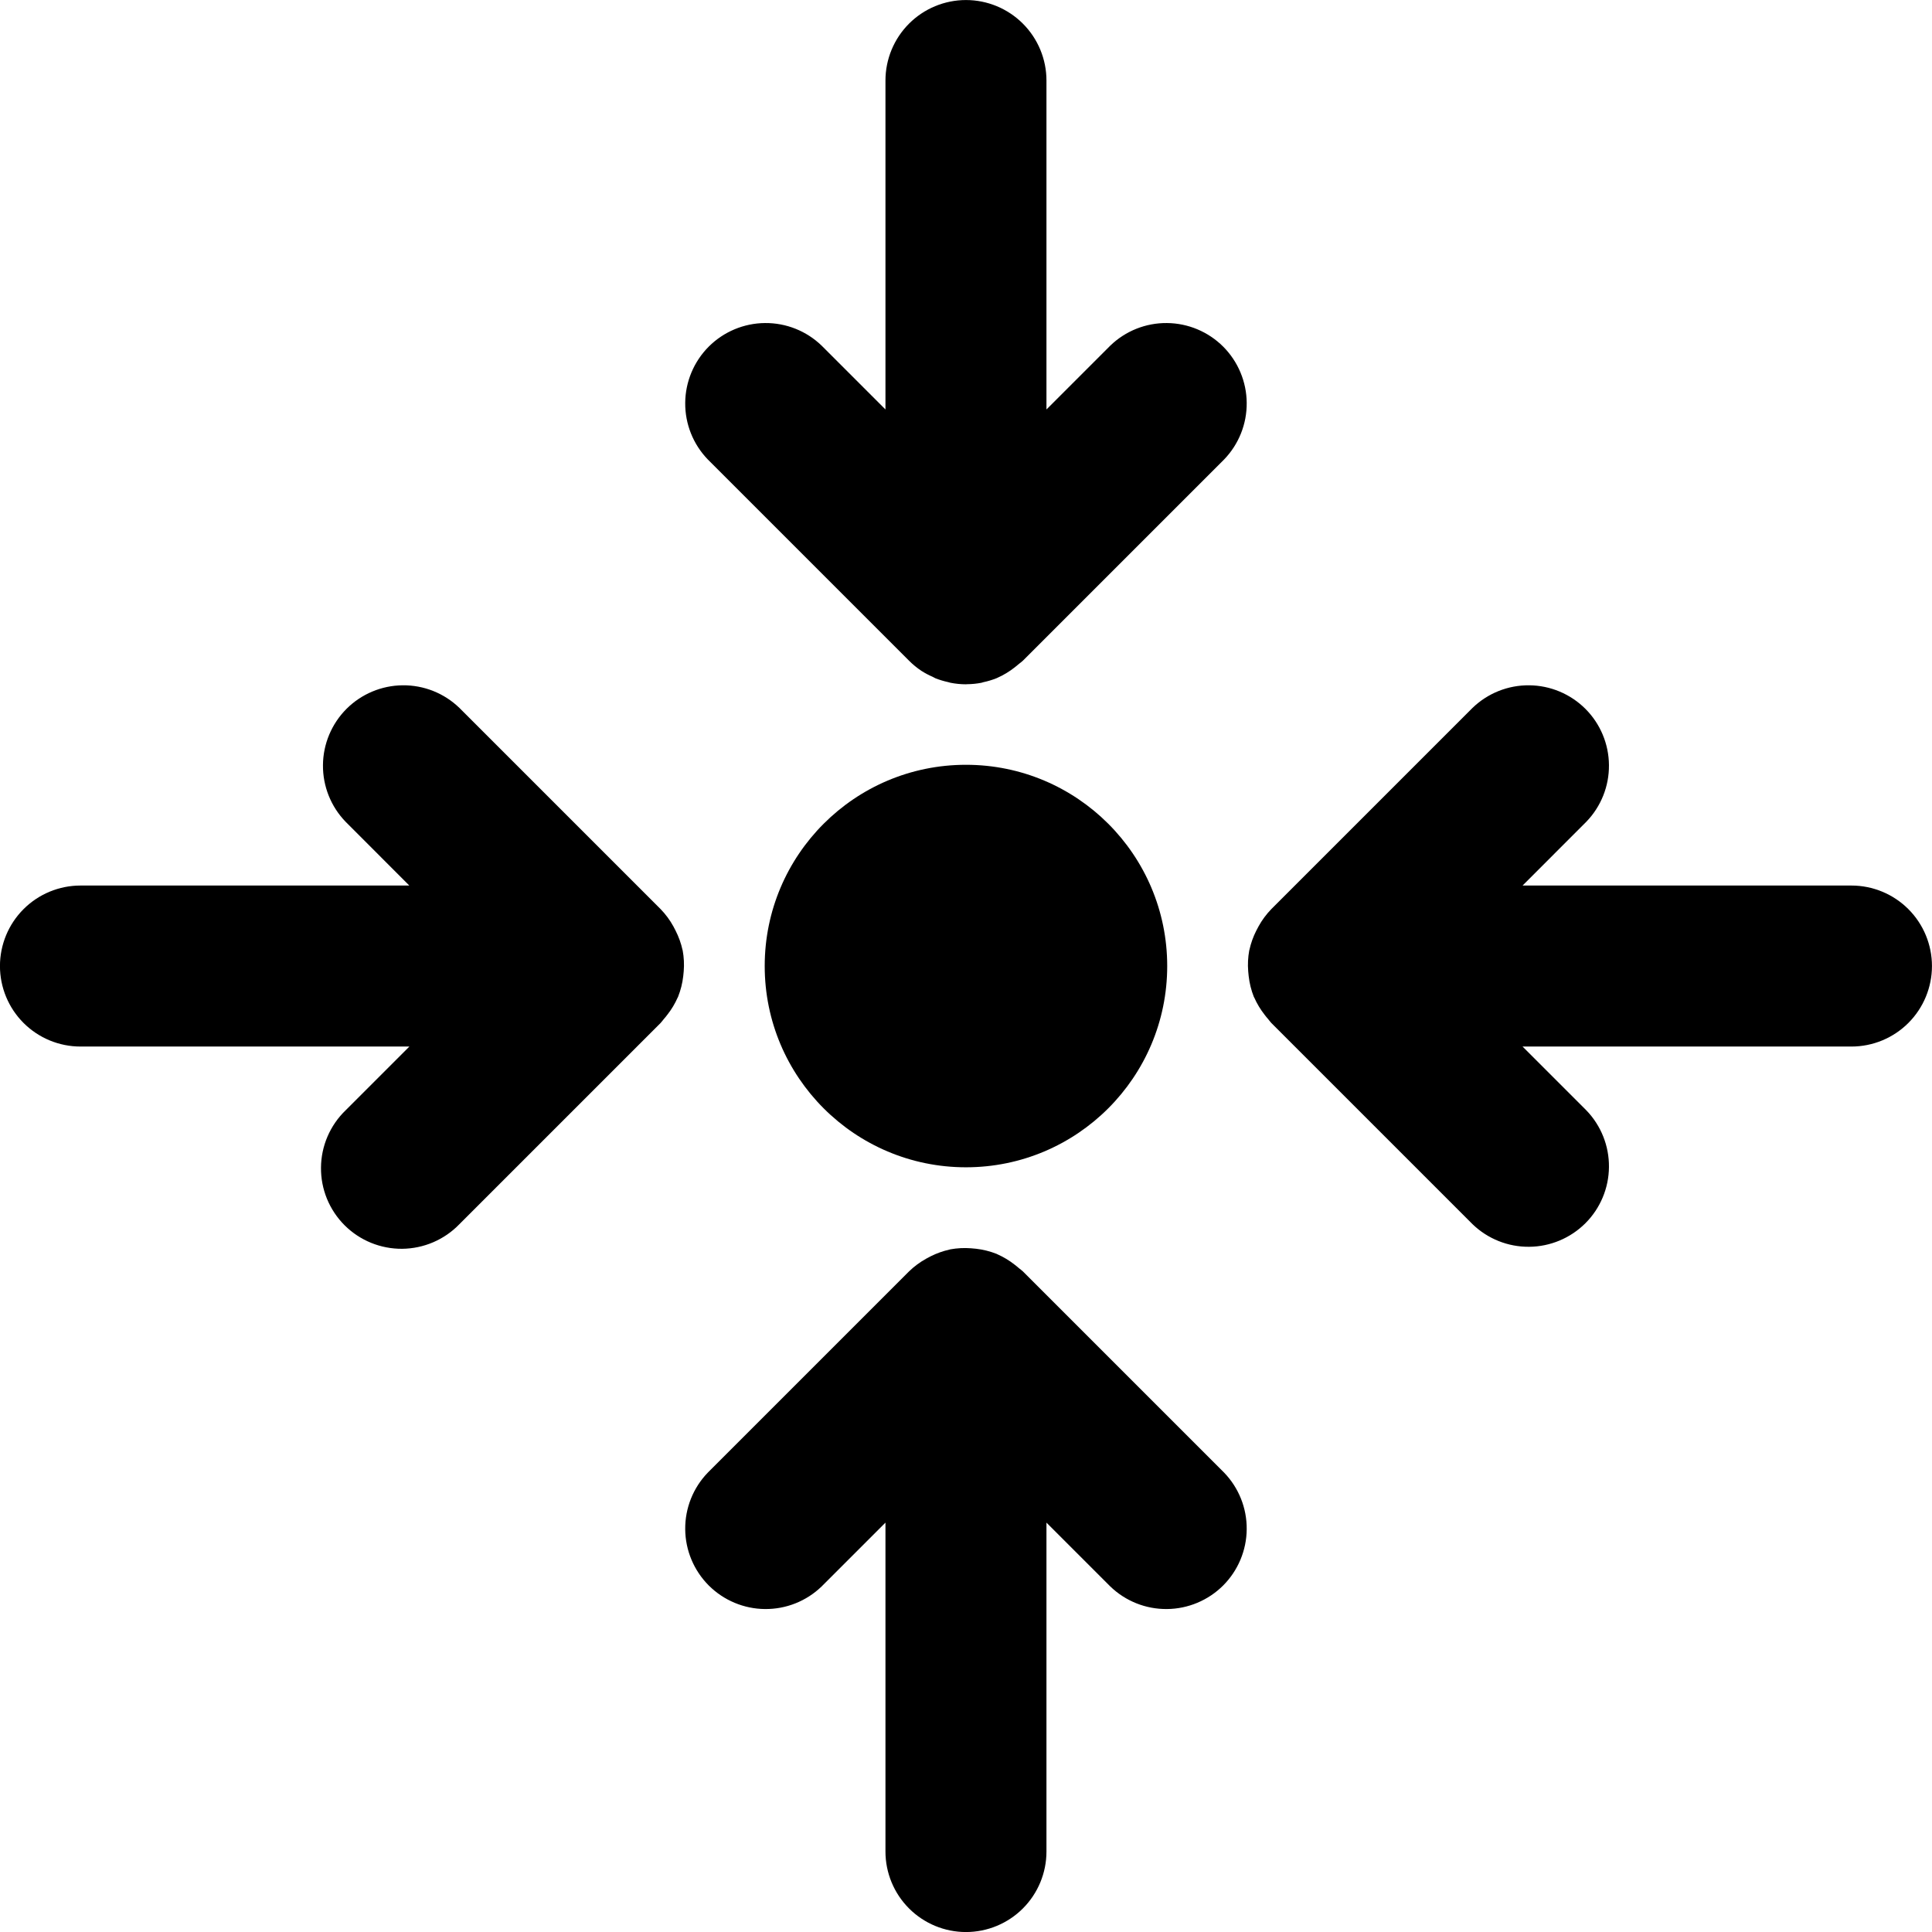 <svg id="assembly" width="48" height="48" viewBox="0 0 48 48" fill="none" xmlns="http://www.w3.org/2000/svg">
<g clip-path="url(#clip0_6013_51481)">
<path d="M23.999 29.001C26.76 29.001 28.999 26.762 28.999 24.001C28.999 21.24 26.76 19.001 23.999 19.001C21.238 19.001 18.999 21.24 18.999 24.001C18.999 26.762 21.238 29.001 23.999 29.001Z" fill="currentColor"/>
<path d="M45.999 22.001H37.828L39.413 20.415C39.777 20.038 39.979 19.533 39.974 19.008C39.97 18.484 39.76 17.982 39.389 17.611C39.018 17.241 38.516 17.03 37.992 17.026C37.467 17.021 36.962 17.223 36.585 17.587L31.585 22.587C31.461 22.715 31.355 22.858 31.269 23.014C31.248 23.051 31.229 23.088 31.21 23.126C31.134 23.276 31.077 23.436 31.041 23.601L31.037 23.613C31.006 23.783 30.997 23.956 31.011 24.128C31.014 24.169 31.018 24.21 31.023 24.251C31.043 24.427 31.085 24.599 31.15 24.763L31.151 24.767L31.16 24.781C31.228 24.935 31.316 25.081 31.42 25.213C31.448 25.25 31.477 25.286 31.508 25.321C31.535 25.351 31.556 25.386 31.585 25.415L36.585 30.415C36.962 30.779 37.467 30.981 37.992 30.976C38.516 30.972 39.018 30.761 39.389 30.391C39.76 30.02 39.97 29.518 39.974 28.994C39.979 28.469 39.777 27.964 39.413 27.587L37.827 26.001H45.999C46.529 26.001 47.038 25.79 47.413 25.415C47.788 25.04 47.999 24.531 47.999 24.001C47.999 23.471 47.788 22.962 47.413 22.587C47.038 22.212 46.529 22.001 45.999 22.001ZM16.987 24.128C17.001 23.956 16.992 23.783 16.961 23.613L16.957 23.601C16.921 23.436 16.863 23.276 16.787 23.126L16.729 23.014C16.643 22.858 16.537 22.715 16.413 22.587L11.413 17.587C11.036 17.223 10.531 17.021 10.006 17.026C9.482 17.03 8.98 17.241 8.609 17.611C8.239 17.982 8.028 18.484 8.024 19.008C8.019 19.533 8.221 20.038 8.585 20.415L10.169 22.001H1.999C1.469 22.001 0.96 22.212 0.585 22.587C0.21 22.962 -0.001 23.471 -0.001 24.001C-0.001 24.531 0.21 25.04 0.585 25.415C0.96 25.79 1.469 26.001 1.999 26.001H10.171L8.585 27.587C8.394 27.771 8.242 27.992 8.137 28.236C8.032 28.48 7.977 28.743 7.975 29.008C7.972 29.274 8.023 29.537 8.123 29.783C8.224 30.029 8.372 30.252 8.56 30.44C8.748 30.628 8.971 30.776 9.217 30.877C9.463 30.977 9.726 31.028 9.992 31.026C10.257 31.023 10.52 30.968 10.764 30.863C11.008 30.758 11.229 30.606 11.413 30.415L16.413 25.415C16.443 25.385 16.463 25.351 16.49 25.321C16.521 25.286 16.55 25.25 16.578 25.213C16.683 25.081 16.77 24.935 16.838 24.781L16.847 24.767V24.763C16.912 24.599 16.955 24.427 16.975 24.251C16.98 24.211 16.984 24.17 16.987 24.128ZM22.585 16.415C22.68 16.51 22.783 16.595 22.895 16.669C22.984 16.726 23.078 16.775 23.175 16.817C23.198 16.827 23.219 16.843 23.241 16.852C23.344 16.892 23.449 16.924 23.557 16.947C23.576 16.952 23.595 16.958 23.614 16.963C23.741 16.988 23.87 17.001 23.999 17.001L24.025 16.999C24.146 16.998 24.266 16.986 24.385 16.963C24.4 16.959 24.415 16.954 24.431 16.949C24.544 16.925 24.654 16.892 24.761 16.849H24.764L24.774 16.843C24.931 16.774 25.078 16.685 25.212 16.579C25.248 16.552 25.283 16.523 25.317 16.493C25.349 16.466 25.383 16.445 25.413 16.415L30.413 11.415C30.777 11.038 30.979 10.533 30.974 10.008C30.97 9.484 30.759 8.982 30.389 8.611C30.018 8.241 29.516 8.03 28.992 8.026C28.467 8.021 27.962 8.223 27.585 8.587L25.999 10.173V2.001C25.999 1.471 25.788 0.962 25.413 0.587C25.038 0.212 24.529 0.001 23.999 0.001C23.469 0.001 22.96 0.212 22.585 0.587C22.21 0.962 21.999 1.471 21.999 2.001V10.173L20.413 8.587C20.036 8.223 19.531 8.021 19.006 8.026C18.482 8.03 17.98 8.241 17.609 8.611C17.239 8.982 17.028 9.484 17.024 10.008C17.019 10.533 17.221 11.038 17.585 11.415L22.585 16.415ZM25.413 31.587C25.383 31.557 25.349 31.537 25.317 31.509C25.283 31.479 25.248 31.45 25.212 31.423C25.078 31.317 24.93 31.228 24.773 31.159L24.764 31.153H24.762C24.598 31.088 24.427 31.045 24.252 31.025C24.209 31.02 24.166 31.016 24.122 31.013C23.952 31 23.782 31.009 23.614 31.039C23.605 31.041 23.596 31.043 23.587 31.046C23.428 31.082 23.273 31.137 23.127 31.21C23.087 31.23 23.048 31.251 23.01 31.272C22.855 31.358 22.712 31.464 22.585 31.587L17.585 36.587C17.221 36.964 17.019 37.469 17.024 37.994C17.028 38.518 17.239 39.02 17.609 39.391C17.98 39.761 18.482 39.972 19.006 39.976C19.531 39.981 20.036 39.779 20.413 39.415L21.999 37.829V46.001C21.999 46.531 22.21 47.04 22.585 47.415C22.96 47.79 23.469 48.001 23.999 48.001C24.529 48.001 25.038 47.79 25.413 47.415C25.788 47.04 25.999 46.531 25.999 46.001V37.829L27.585 39.415C27.962 39.779 28.467 39.981 28.992 39.976C29.516 39.972 30.018 39.761 30.389 39.391C30.759 39.02 30.97 38.518 30.974 37.994C30.979 37.469 30.777 36.964 30.413 36.587L25.413 31.587Z" fill="currentColor"/>
</g>
<defs>
<clipPath id="clip0_6013_51481">
<rect width="48" height="48" fill="white" transform="translate(-0.001 0.001)"/>
</clipPath>
</defs>
</svg>
